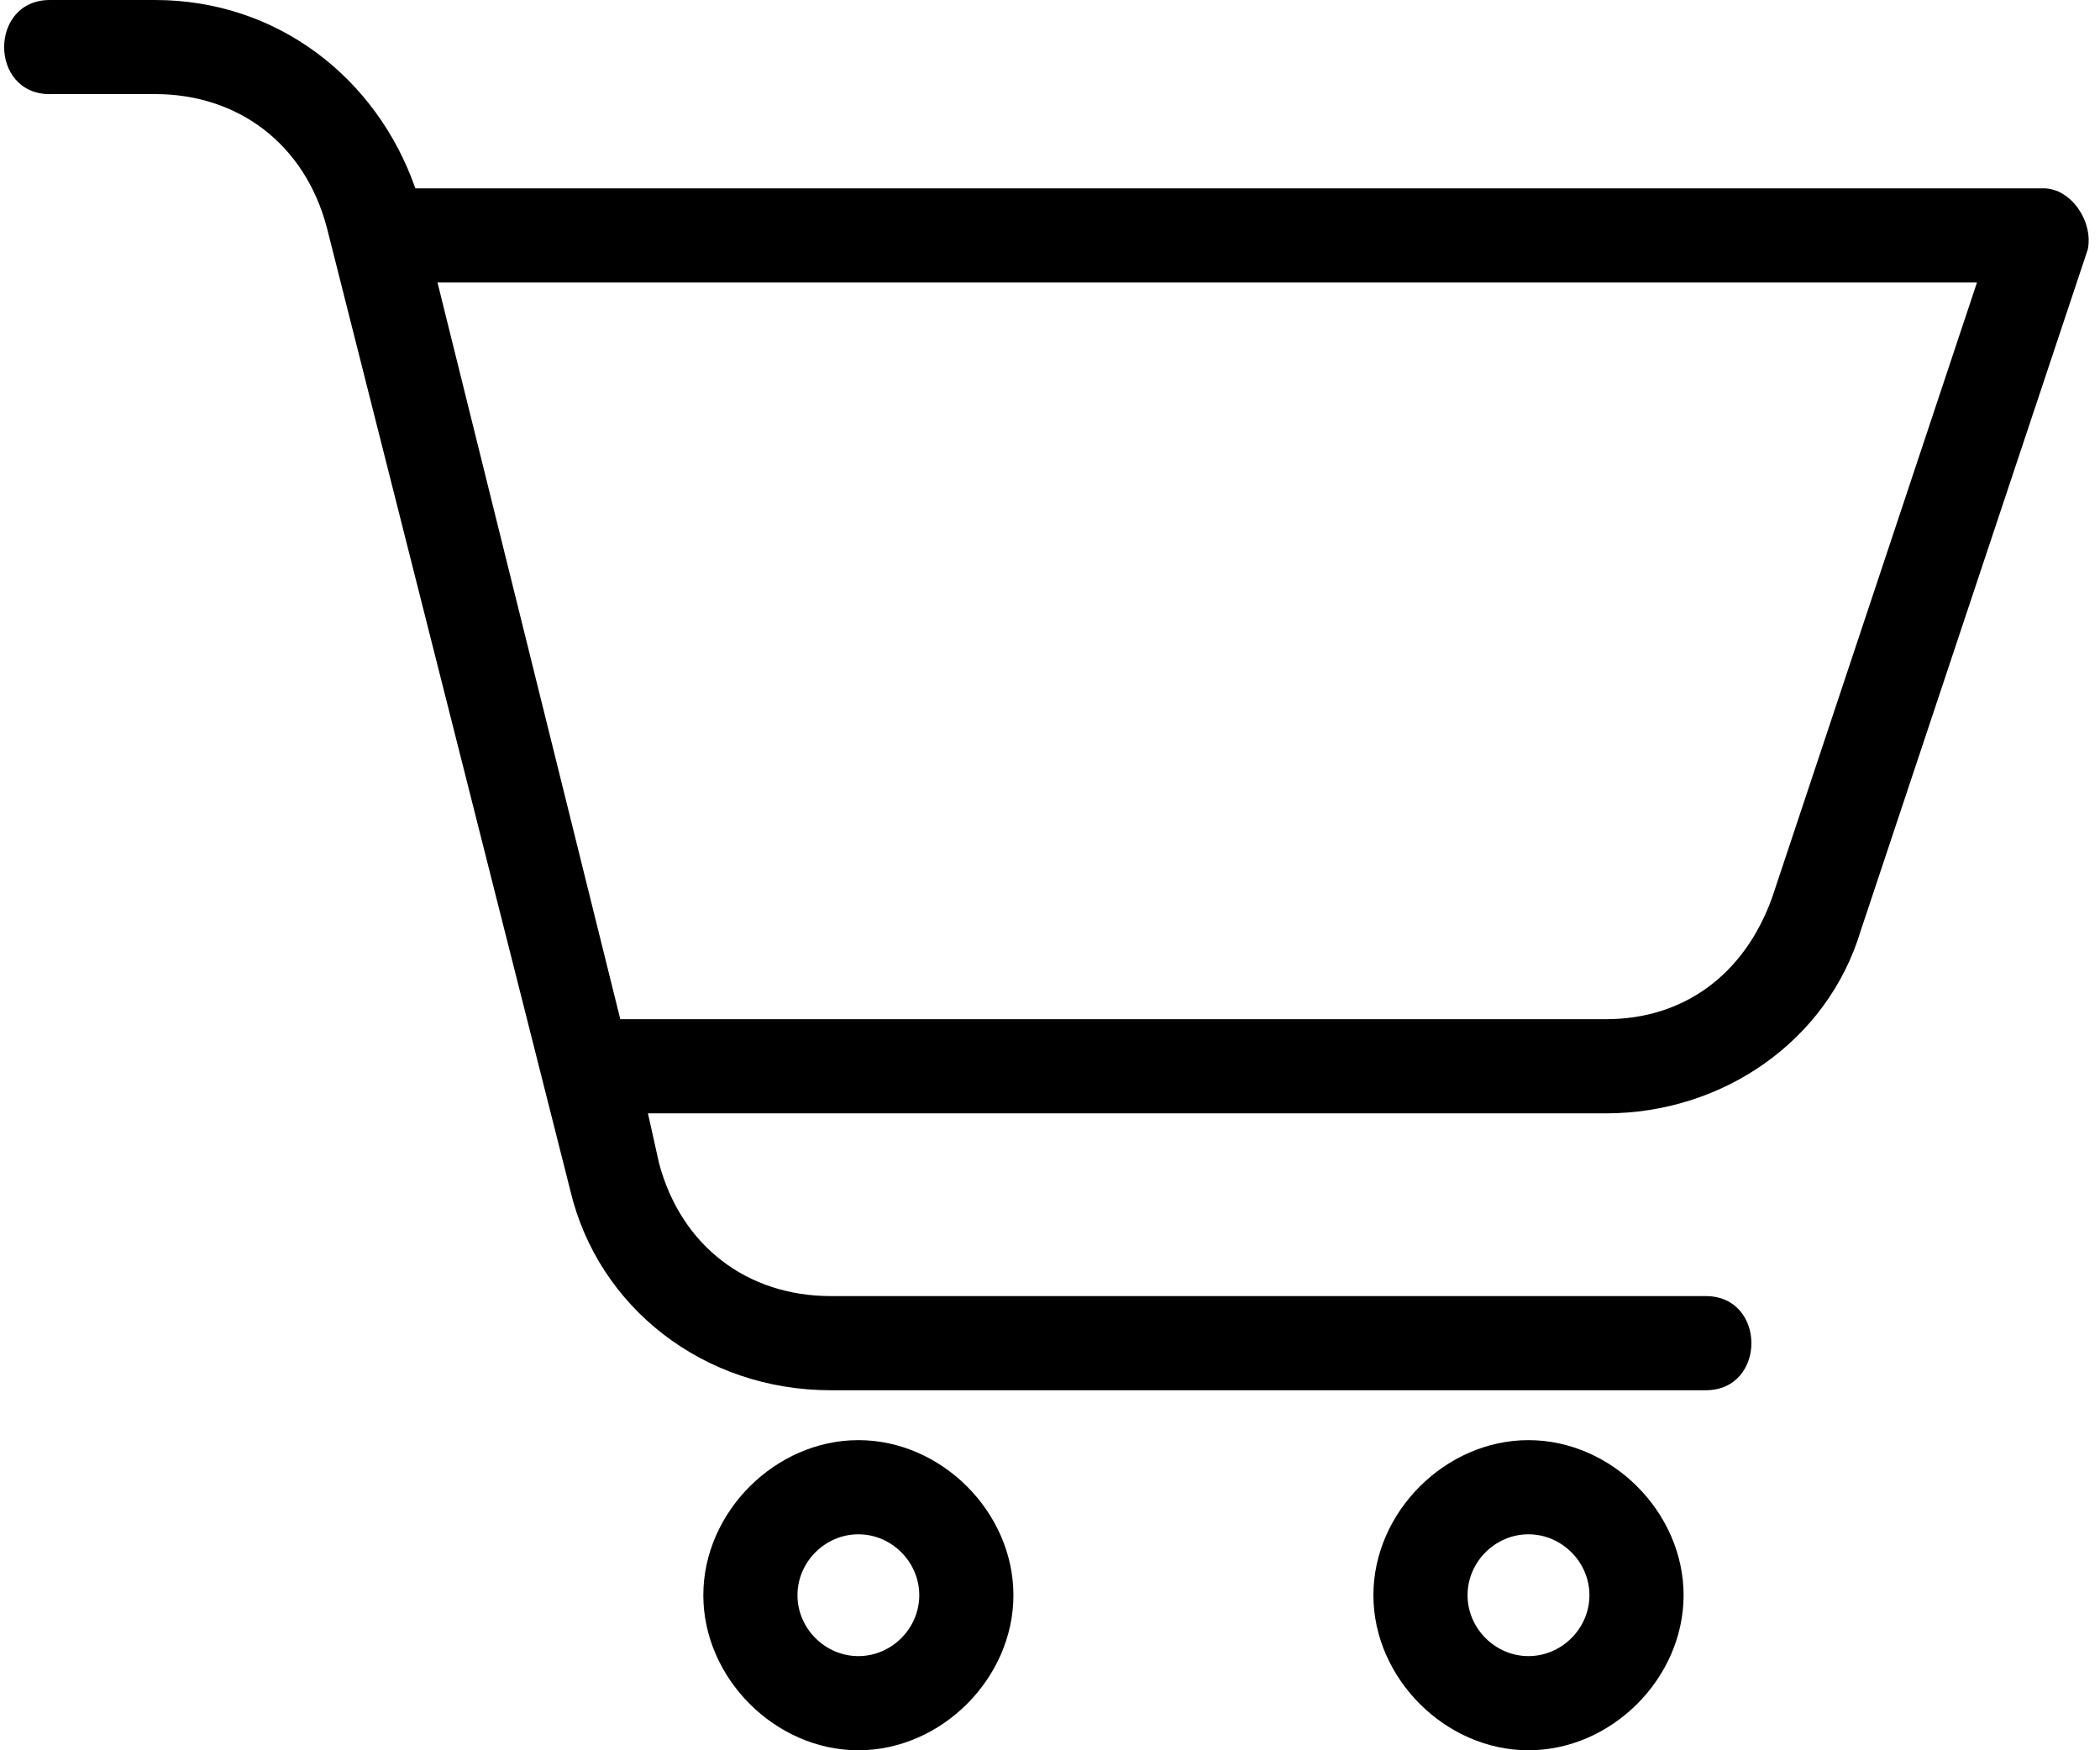<svg xmlns="http://www.w3.org/2000/svg" width="24" height="20" viewBox="0 0 24 20">
    <g>
        <path d="M.57 1.076C-.127 1.076-.127 0 .57 0h1.202c1.393 0 2.532.886 2.975 2.152h18.607c.317 0 .57.38.507.696l-2.595 7.785c-.38 1.266-1.582 2.089-2.912 2.089H7.405l.127.57c.253.949 1.012 1.518 1.962 1.518h10c.696 0 .696 1.076 0 1.076h-10c-1.456 0-2.659-.95-2.975-2.278L3.734 2.595c-.253-.95-1.012-1.52-1.962-1.52H.57zM5 3.228l2.089 8.418h11.265c.887 0 1.583-.507 1.9-1.393l2.34-7.025H5zM9.81 16.456c.95 0 1.772.822 1.772 1.772 0 .95-.823 1.772-1.772 1.772-.95 0-1.772-.823-1.772-1.772 0-.95.823-1.772 1.772-1.772zm0 1.076c-.38 0-.696.316-.696.696 0 .38.316.696.696.696.38 0 .696-.316.696-.696 0-.38-.316-.696-.696-.696zM17.468 16.456c.95 0 1.773.822 1.773 1.772 0 .95-.823 1.772-1.773 1.772-.949 0-1.772-.823-1.772-1.772 0-.95.823-1.772 1.772-1.772zm0 1.076c-.38 0-.696.316-.696.696 0 .38.317.696.696.696.38 0 .697-.316.697-.696 0-.38-.317-.696-.697-.696z"/>
    </g>
</svg>
